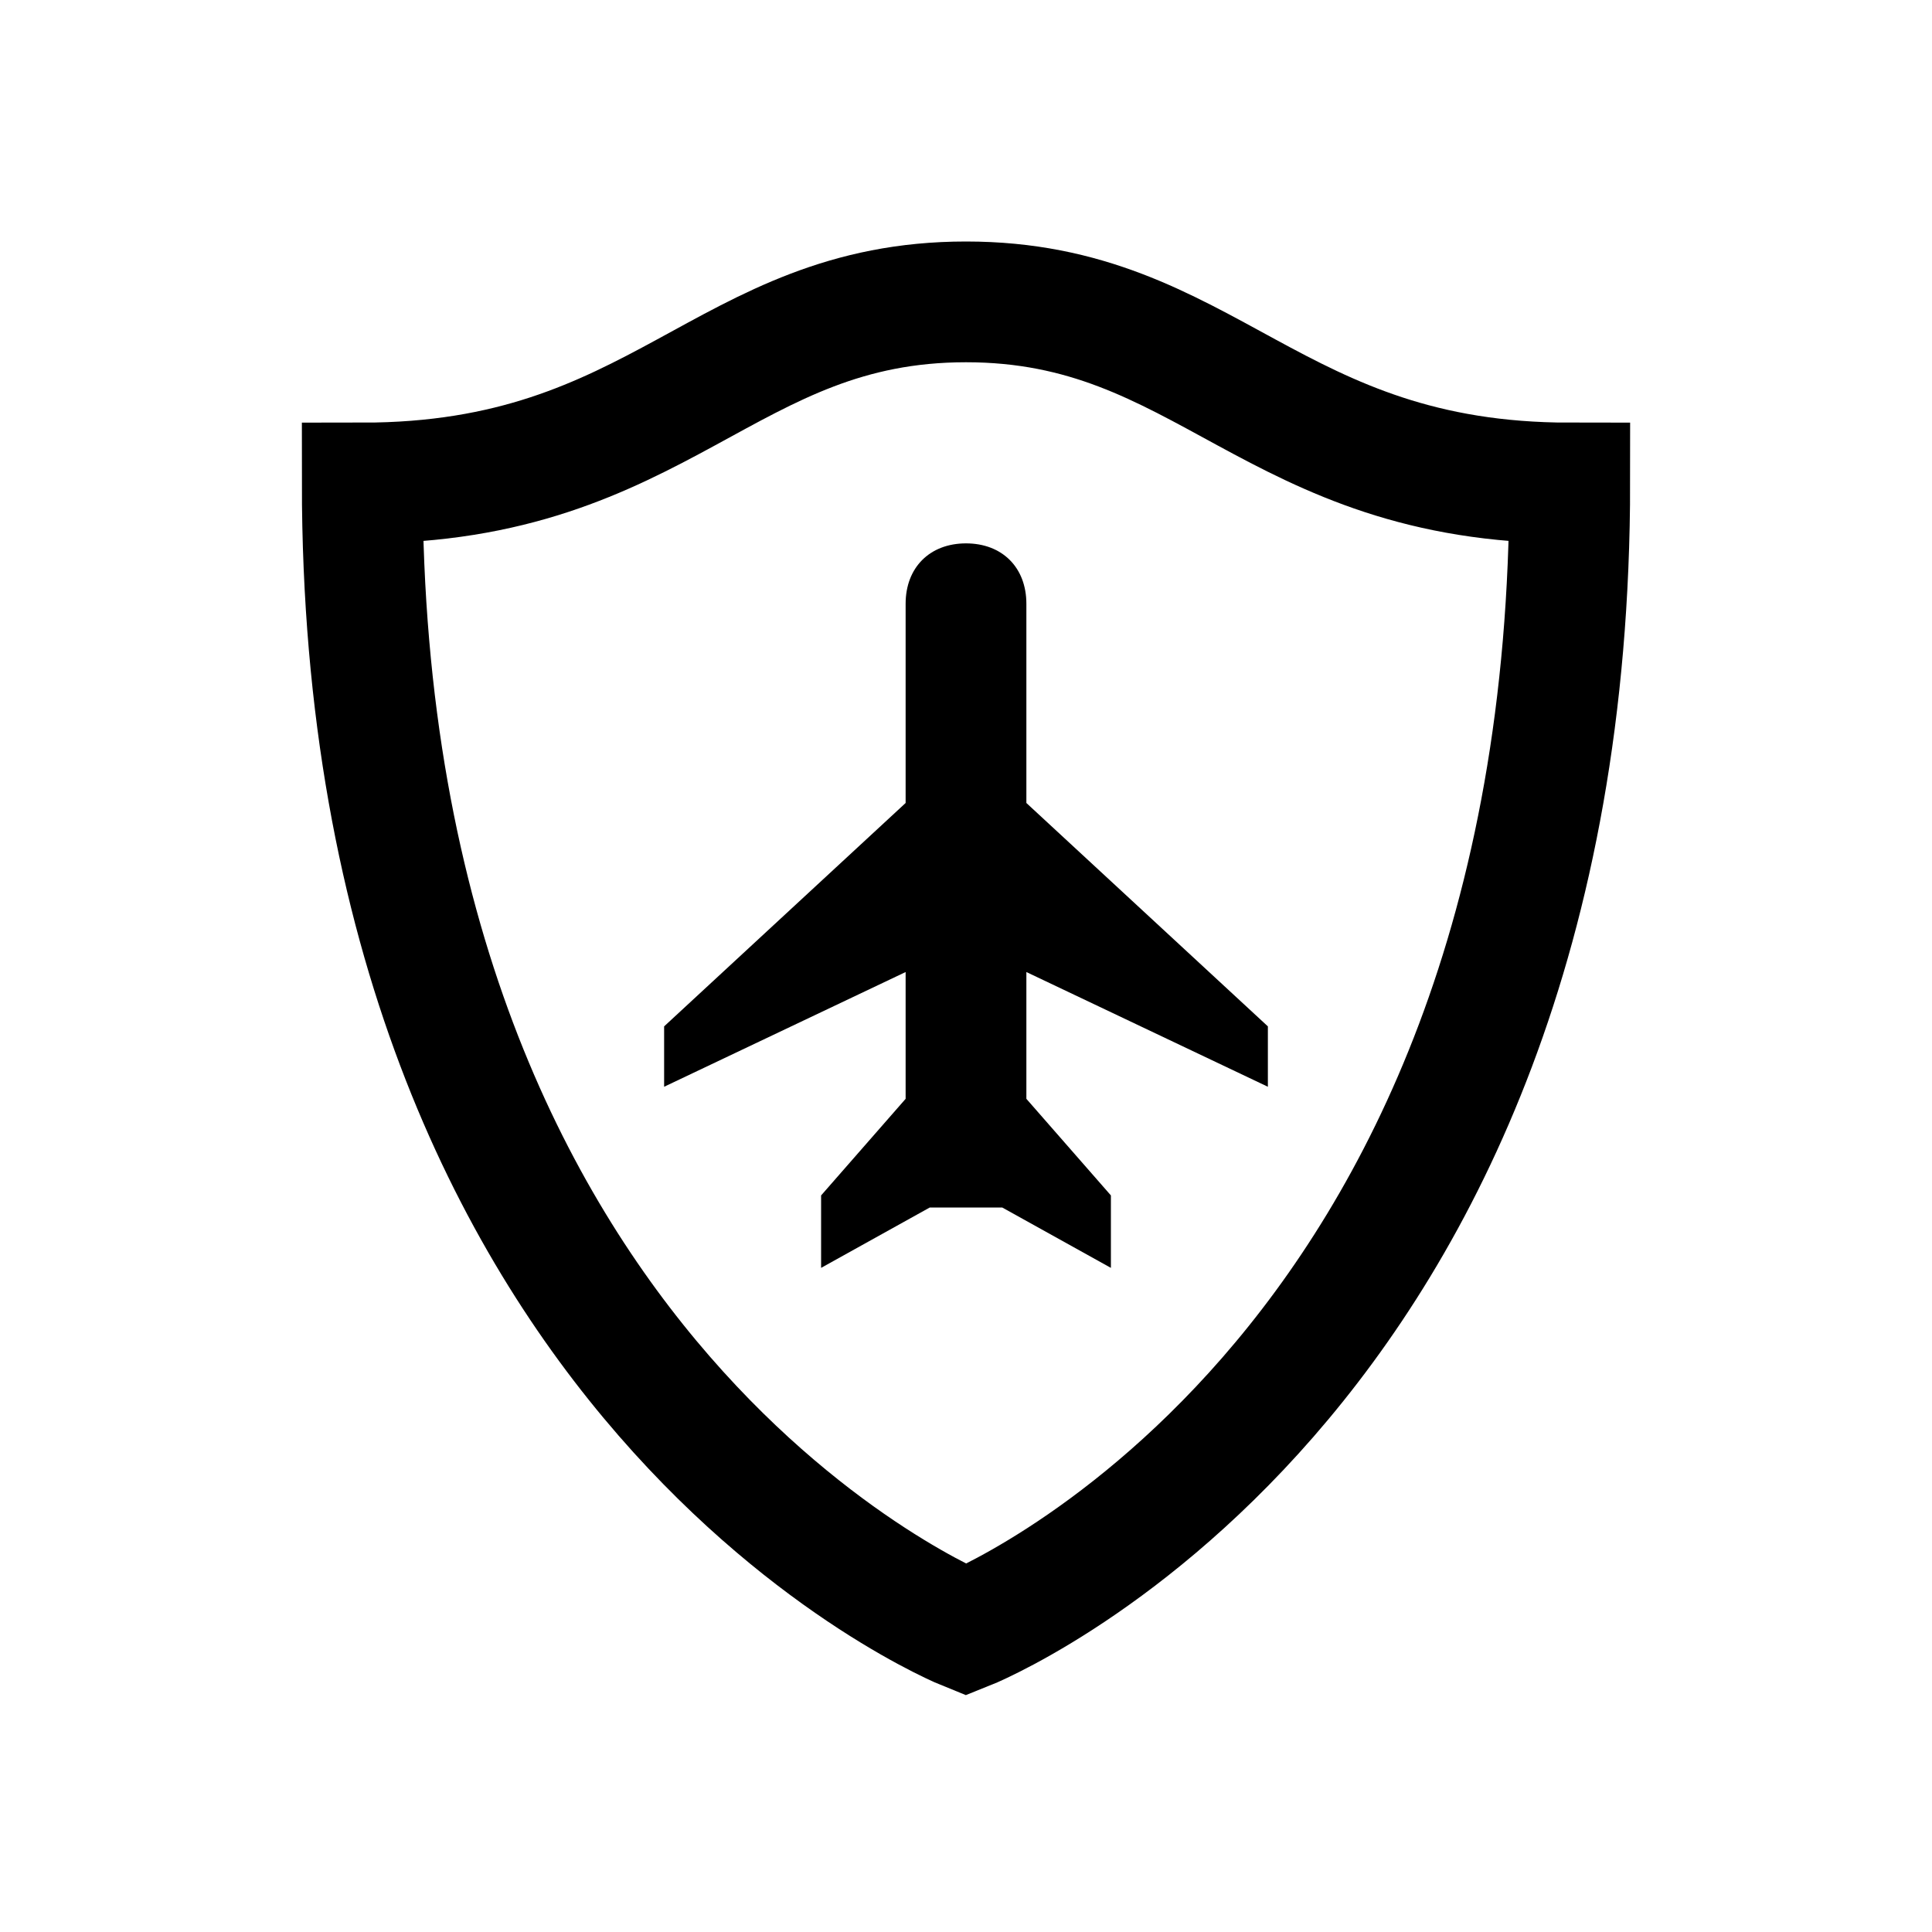 <?xml version="1.0" encoding="iso-8859-1"?>
<!-- Generator: Adobe Illustrator 19.1.1, SVG Export Plug-In . SVG Version: 6.00 Build 0)  -->
<svg version="1.1" id="Layer_1" xmlns="http://www.w3.org/2000/svg" xmlns:xlink="http://www.w3.org/1999/xlink" x="0px" y="0px"
	 viewBox="0 0 32 32" style="enable-background:new 0 0 32 32;" xml:space="preserve">
<path d="M21,18l-4-1.9v2.1l1.4,1.6V21l-1.8-1h-1.2l-1.8,1v-1.2l1.4-1.6v-2.1L11,18v-1l4-3.7V10c0-0.6,0.4-1,1-1s1,0.4,1,1v3.3l4,3.7
	V18z"/>
<path style="fill:none;stroke:#000000;stroke-width:2;stroke-miterlimit:10;" d="M16,27c0,0-10-4.009-10-19c4.966,0,6-3,10-3
	s5.057,3,10,3C26,23.047,16,27,16,27z"/>
</svg>
